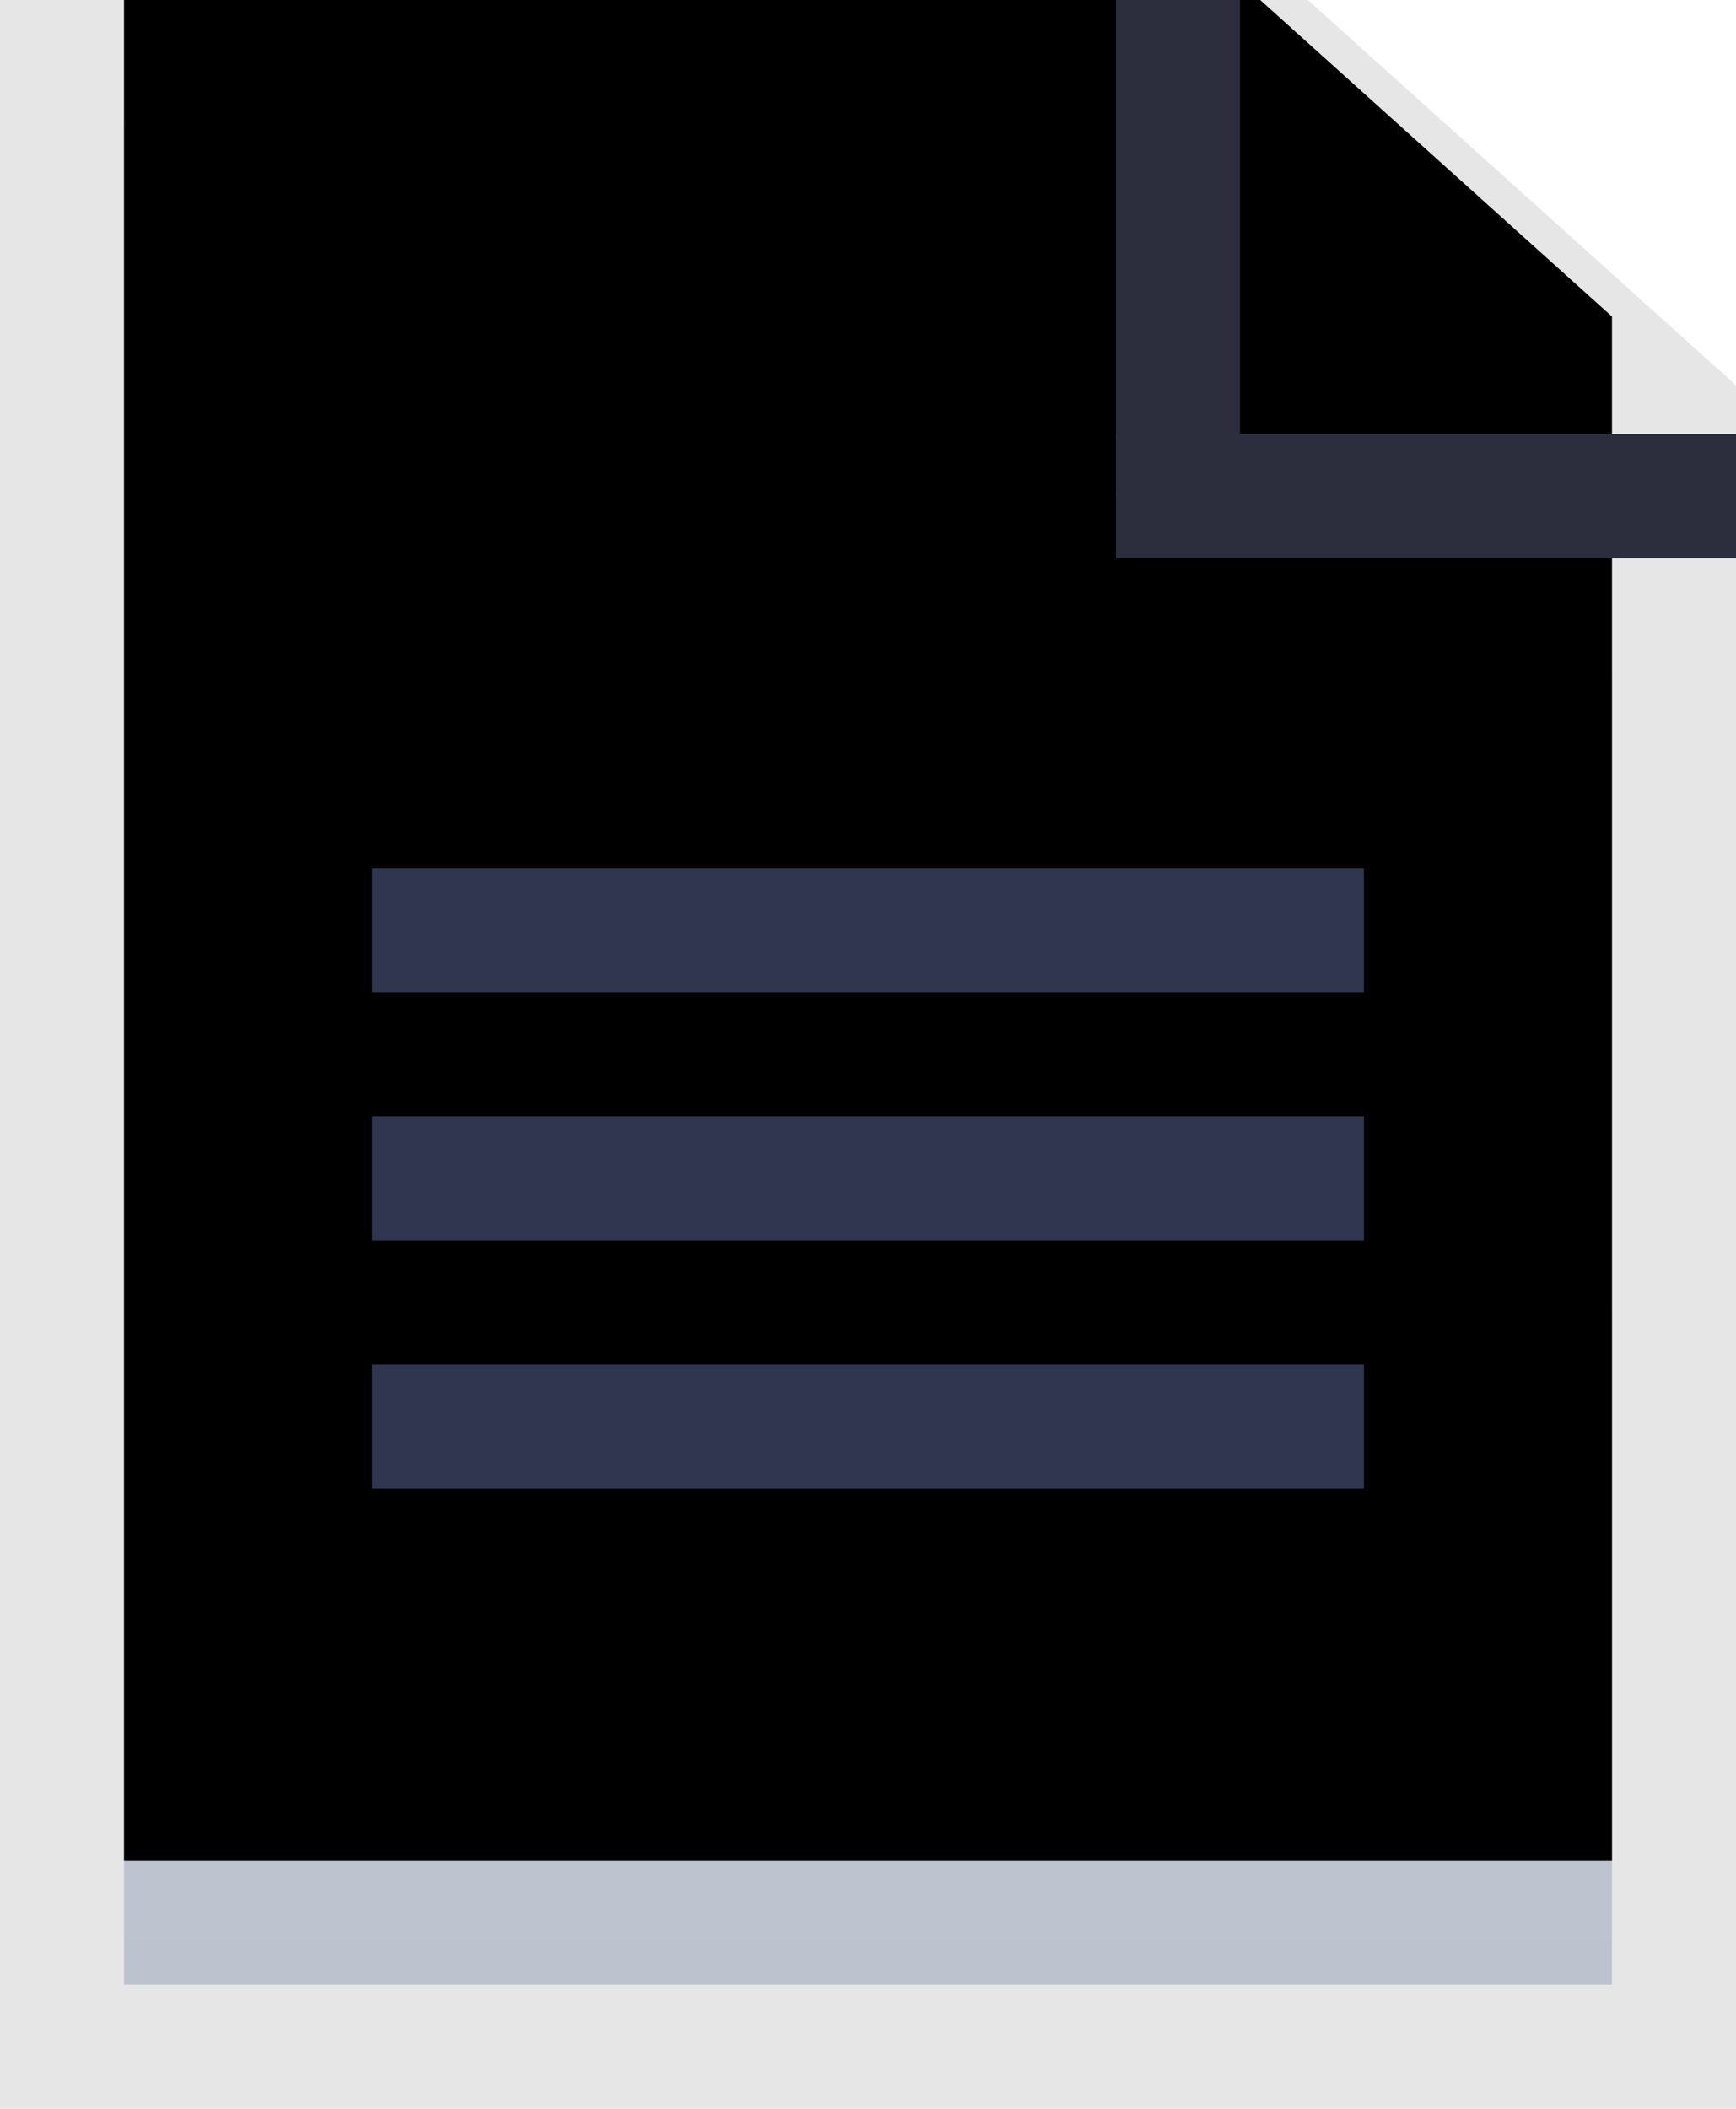 <?xml version="1.0" encoding="UTF-8"?>
<svg width="14px" height="17px" viewBox="0 0 14 17" version="1.1" xmlns="http://www.w3.org/2000/svg" xmlns:xlink="http://www.w3.org/1999/xlink">
    <!-- Generator: sketchtool 53.1 (72631) - https://sketchapp.com -->
    <title>EACB69D7-F2F9-431D-9CB2-BE5BCD52024A</title>
    <desc>Created with sketchtool.</desc>
    <defs>
        <linearGradient x1="50%" y1="-2.48949813e-15%" x2="50%" y2="100%" id="linearGradient-1">
            <stop stop-color="#CCD2DC" offset="0%"></stop>
            <stop stop-color="#BDC3CE" offset="100%"></stop>
        </linearGradient>
        <polygon id="path-2" points="0 1 9.163 1 12 3.552 12 16 0 16"></polygon>
        <filter x="-12.5%" y="-10.0%" width="125.0%" height="120.0%" filterUnits="objectBoundingBox" id="filter-3">
            <feOffset dx="0" dy="-1" in="SourceAlpha" result="shadowOffsetInner1"></feOffset>
            <feComposite in="shadowOffsetInner1" in2="SourceAlpha" operator="arithmetic" k2="-1" k3="1" result="shadowInnerInner1"></feComposite>
            <feColorMatrix values="0 0 0 0 0.584   0 0 0 0 0.616   0 0 0 0 0.671  0 0 0 1 0" type="matrix" in="shadowInnerInner1"></feColorMatrix>
        </filter>
    </defs>
    <g id="диз" stroke="none" stroke-width="1" fill="none" fill-rule="evenodd">
        <g id="ui" transform="translate(-430, -184)">
            <g id="Group-17-Copy-10" transform="translate(418, 175)">
                <g id="ic_info" transform="translate(9, 8)">
                    <rect id="Rectangle" stroke="#979797" fill="#D8D8D8" fill-rule="nonzero" opacity="0" x="0.5" y="0.5" width="19" height="19"></rect>
                    <g transform="translate(4, 1)">
                        <g id="Rectangle">
                            <use fill="url(#linearGradient-1)" fill-rule="evenodd" xlink:href="#path-2"></use>
                            <use fill="black" fill-opacity="1" filter="url(#filter-3)" xlink:href="#path-2"></use>
                            <path stroke-opacity="0.1" stroke="#000000" stroke-width="1" d="M-0.5,0.5 L9.355,0.5 L12.5,3.329 L12.5,16.5 L-0.5,16.5 L-0.5,0.5 Z"></path>
                        </g>
                        <rect id="Rectangle" fill="#30364F" fill-rule="nonzero" x="2" y="7" width="8" height="1"></rect>
                        <rect id="Rectangle-Copy-20" fill="#30364F" fill-rule="nonzero" x="2" y="9" width="8" height="1"></rect>
                        <rect id="Rectangle-Copy-21" fill="#30364F" fill-rule="nonzero" x="2" y="11" width="8" height="1"></rect>
                        <rect id="Rectangle" fill="#2C2E3E" fill-rule="nonzero" x="8" y="0" width="1" height="4"></rect>
                        <rect id="Rectangle-Copy-19" fill="#2C2E3E" fill-rule="nonzero" transform="translate(10.5, 4) rotate(-90) translate(-10.5, -4) " x="10" y="1.5" width="1" height="5"></rect>
                    </g>
                </g>
            </g>
        </g>
    </g>
</svg>